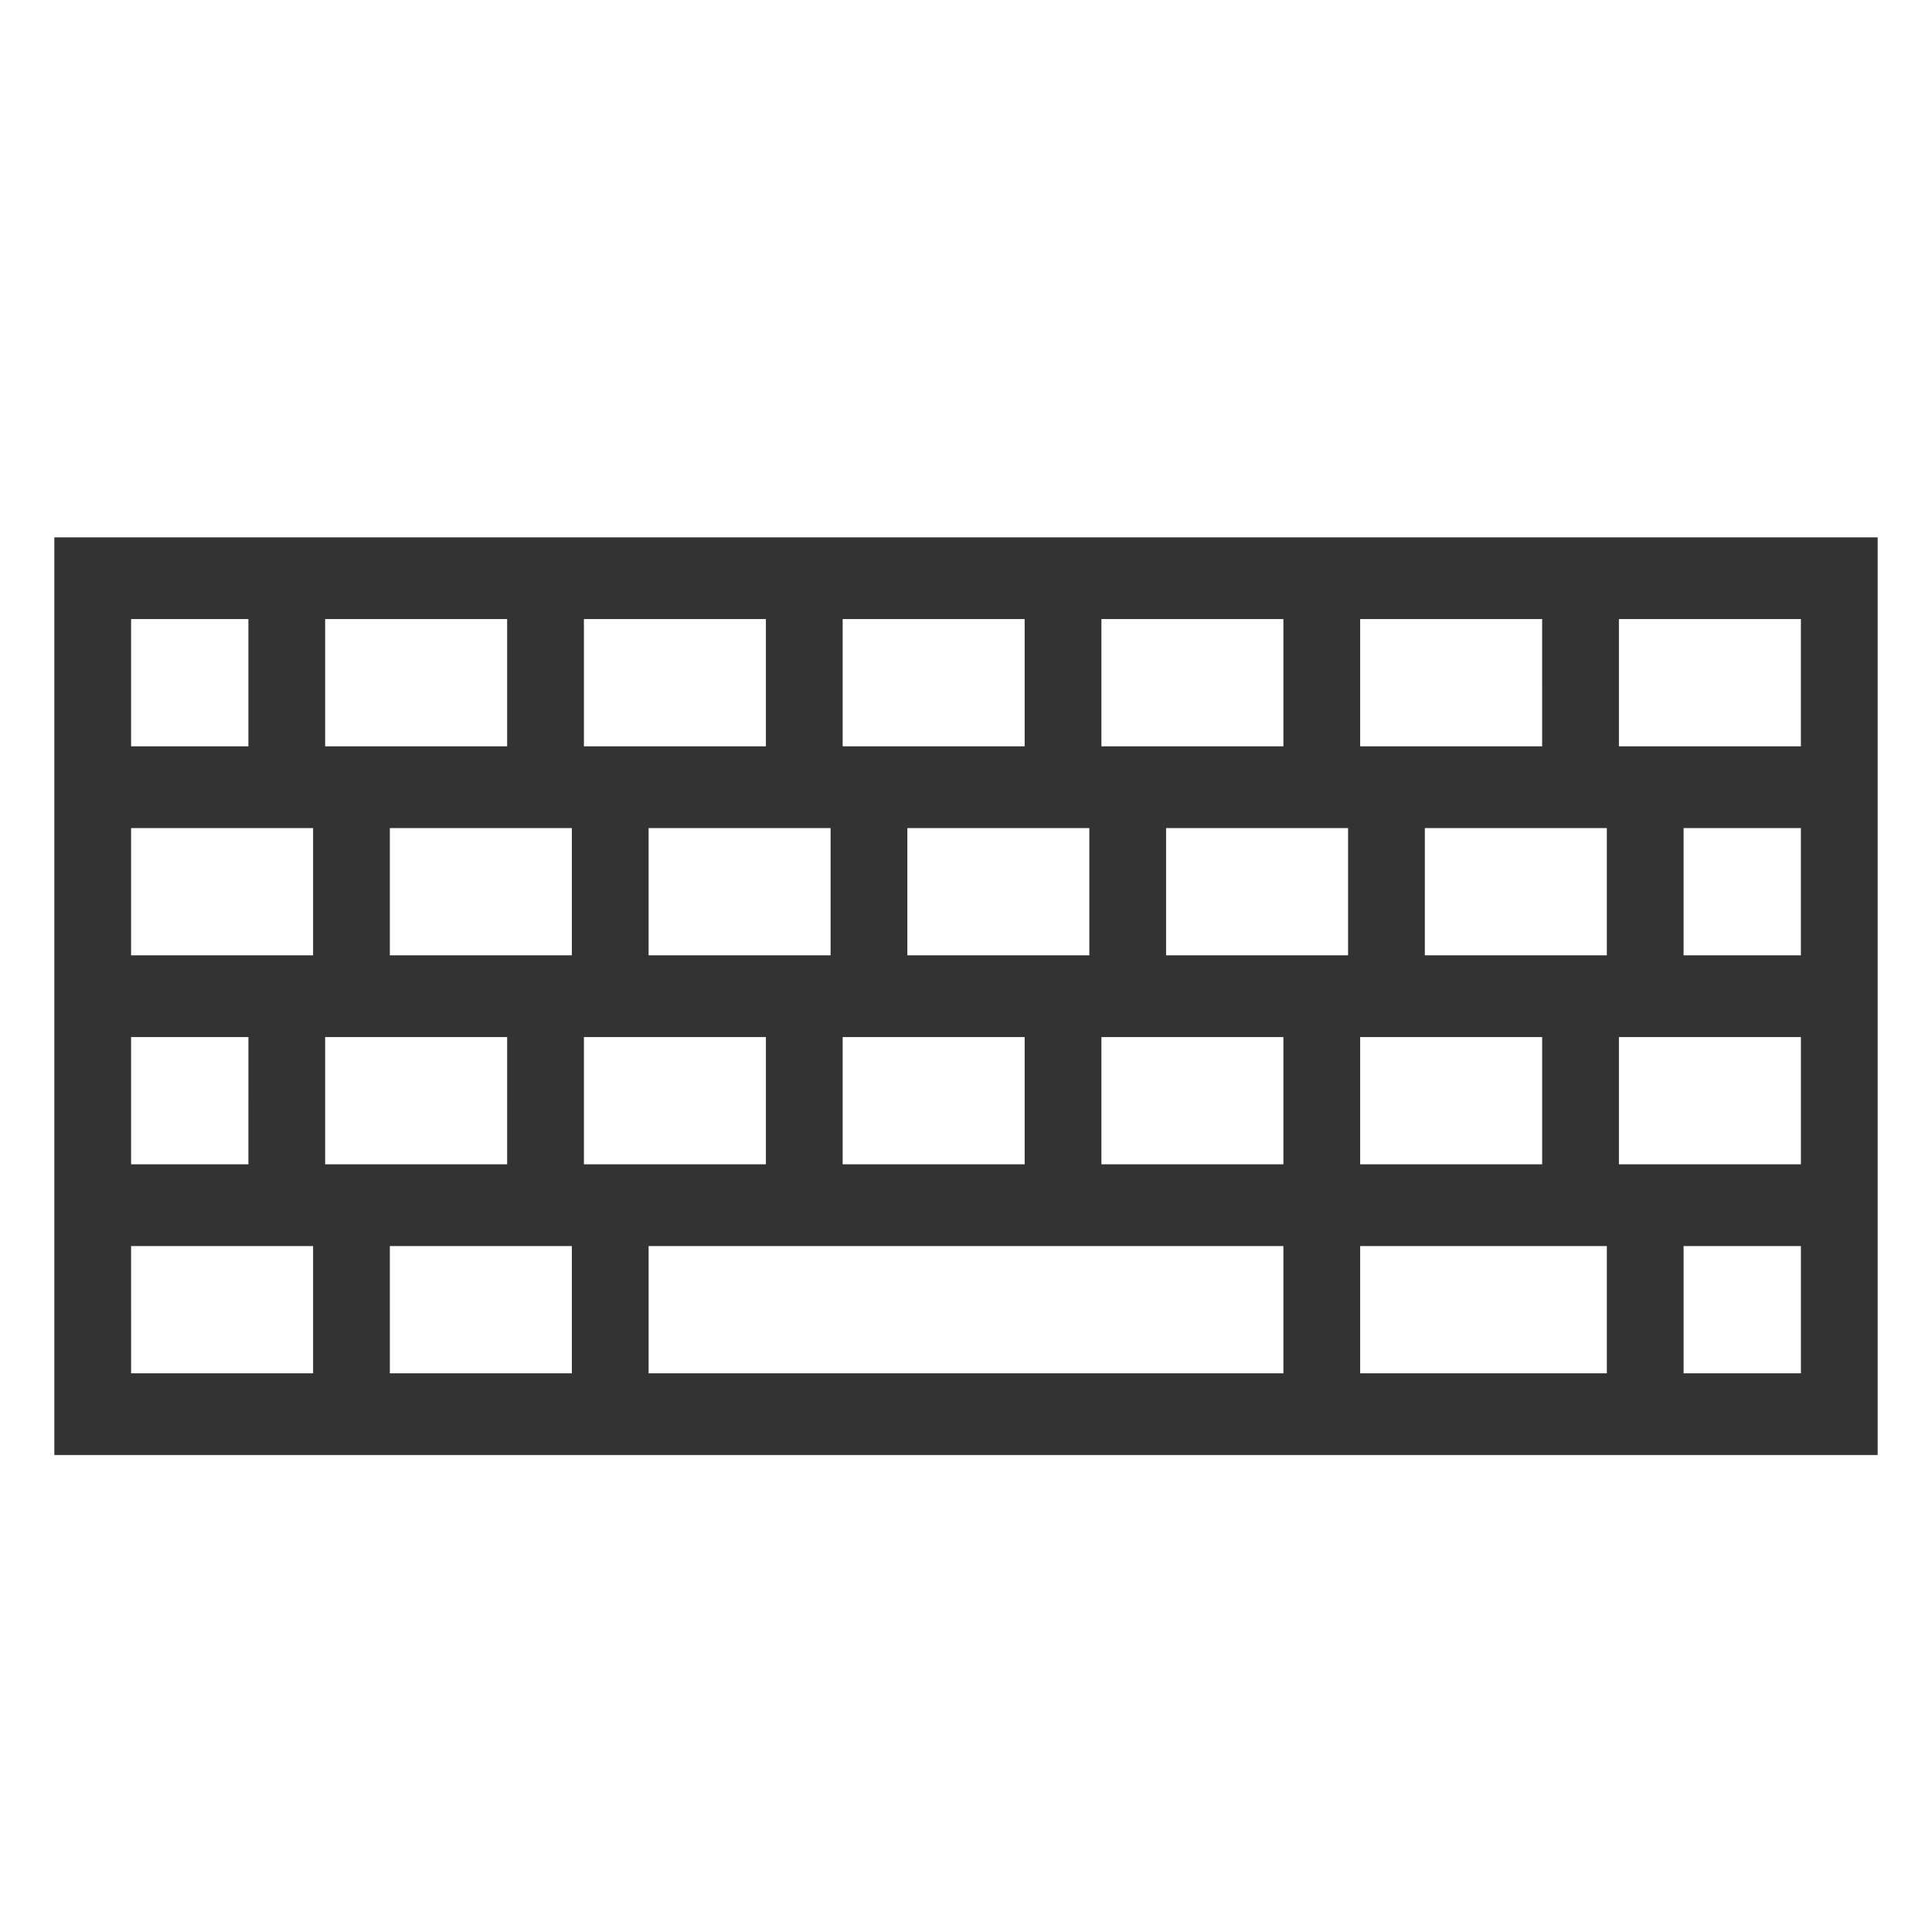 <svg xmlns="http://www.w3.org/2000/svg" viewBox="0 0 320 320">
  <title>keyboard-outline</title>
  <g id="kbd">
    <path d="M310,240H10V90H310ZM42.143,101.538H20.714v23.077H42.143Zm42.857,0H52.857v23.077H85Zm85.714,0H138.571v23.077h32.143Zm-42.857,0H95.714v23.077h32.143Zm85.714,0H181.429v23.077h32.143Zm42.857,0H224.286v23.077h32.143Zm42.857,0H267.143v23.077h32.143Zm-21.429,57.692h21.429V136.154H277.857Zm-42.857,0h32.143V136.154H235Zm-85.714,0h32.143V136.154H149.286Zm42.857,0h32.143V136.154H192.143Zm-85.714,0h32.143V136.154H106.429Zm-42.857,0H95.714V136.154H63.571Zm-42.857,0H52.857V136.154H20.714Zm257.143,69.231h21.429V205.385H277.857Zm-53.571,0h42.857V205.385H224.286Zm-117.857,0H213.571V205.385H106.429Zm-42.857,0H95.714V205.385H63.571Zm-42.857,0H52.857V205.385H20.714Zm21.429-57.692H20.714v23.077H42.143Zm42.857,0H52.857v23.077H85Zm85.714,0H138.571v23.077h32.143Zm-42.857,0H95.714v23.077h32.143Zm85.714,0H181.429v23.077h32.143Zm42.857,0H224.286v23.077h32.143Zm42.857,0H267.143v23.077h32.143Z" style="fill: #333;stroke: #333;stroke-miterlimit: 10;stroke-width: 2px"/>
  </g>
</svg>
